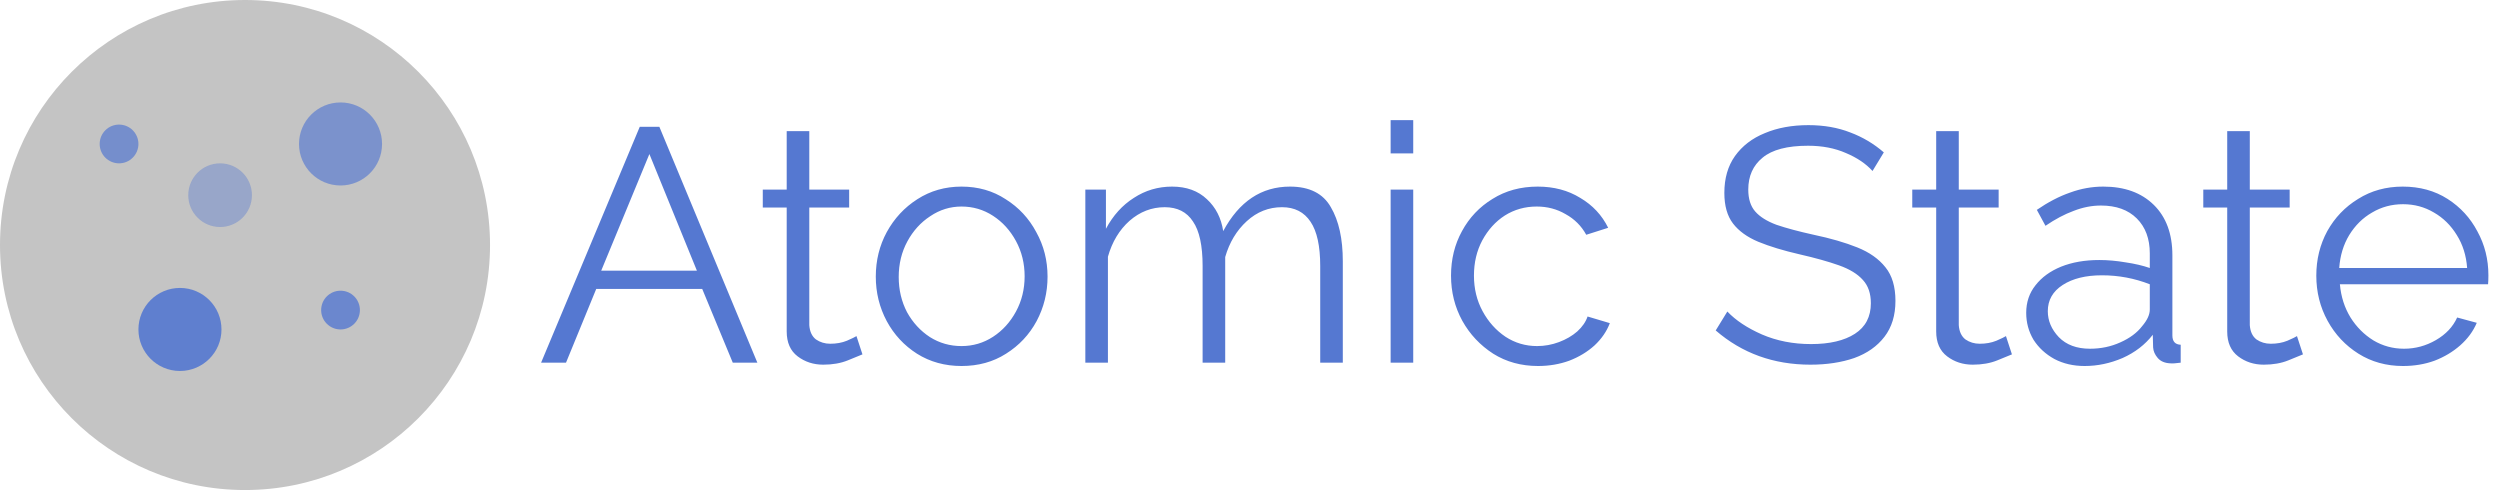 <svg width="903" height="177" viewBox="0 0 903 177" fill="none" xmlns="http://www.w3.org/2000/svg">
    <circle cx="88.5" cy="88.5" r="88.5" fill="#C4C4C4" />
    <circle class="atom x3" cx="43" cy="52" r="7" fill="#5578D1" fill-opacity="0.7" />
    <circle class="atom x4" cx="123" cy="112" r="7" fill="#5578D1" fill-opacity="0.8" />
    <circle class="atom x4 d1" cx="79.5" cy="70.5" r="11.5" fill="#5578D1" fill-opacity="0.4" />
    <circle class="atom x2" cx="65" cy="119" r="15" fill="#5578D1" fill-opacity="0.9" />
    <circle class="atom x3 d1" cx="123" cy="52" r="15" fill="#5578D1" fill-opacity="0.65" />
    <path
        d="M231.08 45.8H238.16L273.56 131H264.68L253.64 104.36H215.36L204.44 131H195.44L231.08 45.8ZM251.72 97.76L234.56 55.64L217.16 97.76H251.72ZM311.516 128C310.556 128.4 308.796 129.12 306.236 130.16C303.676 131.2 300.716 131.72 297.356 131.72C293.836 131.72 290.756 130.72 288.116 128.72C285.476 126.72 284.156 123.72 284.156 119.72V74.96H275.516V68.48H284.156V47.36H292.316V68.48H306.716V74.96H292.316V117.44C292.476 119.76 293.276 121.48 294.716 122.6C296.236 123.64 297.956 124.16 299.876 124.16C302.116 124.16 304.116 123.8 305.876 123.08C307.716 122.28 308.876 121.72 309.356 121.4L311.516 128ZM347.296 132.2C341.296 132.2 335.936 130.72 331.216 127.76C326.576 124.8 322.936 120.88 320.296 116C317.656 111.04 316.336 105.68 316.336 99.92C316.336 94.08 317.656 88.72 320.296 83.84C323.016 78.88 326.696 74.92 331.336 71.96C336.056 68.92 341.376 67.4 347.296 67.4C353.296 67.4 358.616 68.92 363.256 71.96C367.976 74.92 371.656 78.88 374.296 83.84C377.016 88.72 378.376 94.08 378.376 99.92C378.376 105.68 377.056 111.04 374.416 116C371.776 120.88 368.096 124.8 363.376 127.76C358.736 130.72 353.376 132.2 347.296 132.2ZM324.616 100.04C324.616 104.68 325.616 108.92 327.616 112.76C329.696 116.52 332.456 119.52 335.896 121.76C339.336 123.92 343.136 125 347.296 125C351.456 125 355.256 123.88 358.696 121.64C362.136 119.4 364.896 116.36 366.976 112.52C369.056 108.68 370.096 104.44 370.096 99.8C370.096 95.16 369.056 90.92 366.976 87.08C364.896 83.24 362.136 80.2 358.696 77.96C355.256 75.72 351.456 74.6 347.296 74.6C343.216 74.6 339.456 75.76 336.016 78.08C332.576 80.32 329.816 83.36 327.736 87.2C325.656 91.04 324.616 95.32 324.616 100.04ZM485.023 131H476.863V96.08C476.863 88.88 475.703 83.56 473.383 80.12C471.063 76.6 467.623 74.84 463.063 74.84C458.263 74.84 454.023 76.52 450.343 79.88C446.663 83.24 444.063 87.56 442.543 92.84V131H434.383V96.08C434.383 88.72 433.223 83.36 430.903 80C428.663 76.56 425.263 74.84 420.703 74.84C415.983 74.84 411.743 76.48 407.983 79.76C404.303 83.04 401.703 87.36 400.183 92.72V131H392.023V68.48H399.463V82.64C402.023 77.84 405.383 74.12 409.543 71.48C413.703 68.76 418.303 67.4 423.343 67.4C428.543 67.4 432.743 68.92 435.943 71.96C439.143 74.92 441.103 78.76 441.823 83.48C447.583 72.76 455.623 67.4 465.943 67.4C472.983 67.4 477.903 69.88 480.703 74.84C483.583 79.72 485.023 86.24 485.023 94.4V131ZM502.297 55.4V43.4H510.457V55.4H502.297ZM502.297 131V68.48H510.457V131H502.297ZM555.55 132.2C549.47 132.2 544.07 130.72 539.35 127.76C534.63 124.72 530.91 120.76 528.19 115.88C525.47 110.92 524.11 105.48 524.11 99.56C524.11 93.64 525.43 88.28 528.07 83.48C530.71 78.6 534.39 74.72 539.11 71.84C543.83 68.88 549.27 67.4 555.43 67.4C561.27 67.4 566.39 68.76 570.79 71.48C575.27 74.12 578.63 77.72 580.87 82.28L572.95 84.8C571.19 81.6 568.71 79.12 565.51 77.36C562.39 75.52 558.91 74.6 555.07 74.6C550.83 74.6 546.99 75.68 543.55 77.84C540.19 80 537.47 83 535.39 86.84C533.39 90.6 532.39 94.84 532.39 99.56C532.39 104.28 533.43 108.56 535.51 112.4C537.59 116.24 540.35 119.32 543.79 121.64C547.23 123.88 551.03 125 555.19 125C557.91 125 560.55 124.52 563.11 123.56C565.67 122.6 567.87 121.32 569.71 119.72C571.55 118.04 572.79 116.24 573.43 114.32L581.47 116.72C580.35 119.68 578.51 122.36 575.95 124.76C573.39 127.08 570.35 128.92 566.83 130.28C563.31 131.56 559.55 132.2 555.55 132.2ZM676.355 61.76C673.955 59.12 670.755 56.96 666.755 55.28C662.755 53.52 658.195 52.64 653.075 52.64C645.555 52.64 640.075 54.08 636.635 56.96C633.195 59.76 631.475 63.6 631.475 68.48C631.475 71.84 632.315 74.48 633.995 76.4C635.675 78.32 638.235 79.92 641.675 81.2C645.195 82.4 649.675 83.6 655.115 84.8C661.195 86.08 666.435 87.6 670.835 89.36C675.235 91.12 678.635 93.52 681.035 96.56C683.435 99.52 684.635 103.56 684.635 108.68C684.635 113.88 683.315 118.2 680.675 121.64C678.035 125.08 674.395 127.64 669.755 129.32C665.115 130.92 659.835 131.72 653.915 131.72C640.635 131.72 629.235 127.6 619.715 119.36L623.915 112.52C626.955 115.72 631.115 118.48 636.395 120.8C641.755 123.12 647.675 124.28 654.155 124.28C660.875 124.28 666.155 123.04 669.995 120.56C673.835 118.08 675.755 114.4 675.755 109.52C675.755 106 674.795 103.2 672.875 101.12C670.955 98.96 668.075 97.2 664.235 95.84C660.395 94.48 655.675 93.16 650.075 91.88C644.155 90.52 639.155 89 635.075 87.32C631.075 85.64 628.035 83.44 625.955 80.72C623.875 78 622.835 74.32 622.835 69.68C622.835 64.4 624.115 59.96 626.675 56.36C629.315 52.68 632.915 49.92 637.475 48.08C642.035 46.16 647.275 45.2 653.195 45.2C658.795 45.2 663.835 46.08 668.315 47.84C672.795 49.52 676.835 51.92 680.435 55.04L676.355 61.76ZM726.711 128C725.751 128.4 723.991 129.12 721.431 130.16C718.871 131.2 715.911 131.72 712.551 131.72C709.031 131.72 705.951 130.72 703.311 128.72C700.671 126.72 699.351 123.72 699.351 119.72V74.96H690.711V68.48H699.351V47.36H707.511V68.48H721.911V74.96H707.511V117.44C707.671 119.76 708.471 121.48 709.911 122.6C711.431 123.64 713.151 124.16 715.071 124.16C717.311 124.16 719.311 123.8 721.071 123.08C722.911 122.28 724.071 121.72 724.551 121.4L726.711 128ZM731.866 113C731.866 109.16 732.986 105.84 735.226 103.04C737.466 100.16 740.546 97.92 744.466 96.32C748.466 94.72 753.066 93.92 758.266 93.92C761.306 93.92 764.466 94.2 767.746 94.76C771.026 95.24 773.946 95.92 776.506 96.8V91.52C776.506 86.24 774.946 82.04 771.826 78.92C768.706 75.8 764.386 74.24 758.866 74.24C755.586 74.24 752.306 74.88 749.026 76.16C745.746 77.36 742.346 79.16 738.826 81.56L735.706 75.8C739.786 73 743.786 70.92 747.706 69.56C751.626 68.12 755.626 67.4 759.706 67.4C767.386 67.4 773.466 69.6 777.946 74C782.426 78.4 784.666 84.48 784.666 92.24V121.16C784.666 123.32 785.666 124.44 787.666 124.52V131C785.906 131.24 784.666 131.32 783.946 131.24C781.946 131.16 780.426 130.52 779.386 129.32C778.346 128.12 777.786 126.84 777.706 125.48L777.586 120.92C774.786 124.52 771.146 127.32 766.666 129.32C762.186 131.24 757.626 132.2 752.986 132.2C748.906 132.2 745.266 131.36 742.066 129.68C738.866 127.92 736.346 125.6 734.506 122.72C732.746 119.76 731.866 116.52 731.866 113ZM773.746 117.8C775.586 115.64 776.506 113.64 776.506 111.8V102.68C770.986 100.52 765.226 99.44 759.226 99.44C753.386 99.44 748.666 100.6 745.066 102.92C741.466 105.24 739.666 108.4 739.666 112.4C739.666 115.84 740.986 118.96 743.626 121.76C746.346 124.56 750.106 125.96 754.906 125.96C758.826 125.96 762.466 125.2 765.826 123.68C769.266 122.16 771.906 120.2 773.746 117.8ZM831.828 128C830.868 128.4 829.108 129.12 826.548 130.16C823.988 131.2 821.028 131.72 817.668 131.72C814.148 131.72 811.068 130.72 808.428 128.72C805.788 126.72 804.468 123.72 804.468 119.72V74.96H795.828V68.48H804.468V47.36H812.628V68.48H827.028V74.96H812.628V117.44C812.788 119.76 813.588 121.48 815.028 122.6C816.548 123.64 818.268 124.16 820.188 124.16C822.428 124.16 824.428 123.8 826.188 123.08C828.028 122.28 829.188 121.72 829.668 121.4L831.828 128ZM867.969 132.2C861.969 132.2 856.609 130.72 851.889 127.76C847.169 124.8 843.449 120.84 840.729 115.88C838.009 110.92 836.649 105.48 836.649 99.56C836.649 93.72 837.969 88.36 840.609 83.48C843.329 78.6 847.049 74.72 851.769 71.84C856.489 68.88 861.849 67.4 867.849 67.4C874.009 67.4 879.409 68.88 884.049 71.84C888.689 74.8 892.289 78.72 894.849 83.6C897.489 88.4 898.809 93.68 898.809 99.44C898.809 100.72 898.769 101.8 898.689 102.68H845.169C845.569 107.16 846.849 111.16 849.009 114.68C851.169 118.12 853.929 120.88 857.289 122.96C860.649 124.96 864.329 125.96 868.329 125.96C872.409 125.96 876.249 124.92 879.849 122.84C883.449 120.76 886.009 118.04 887.529 114.68L894.609 116.6C893.329 119.64 891.329 122.36 888.609 124.76C885.969 127.08 882.889 128.92 879.369 130.28C875.849 131.56 872.049 132.2 867.969 132.2ZM844.929 96.8H891.129C890.809 92.32 889.569 88.36 887.409 84.92C885.249 81.4 882.489 78.68 879.129 76.76C875.769 74.76 872.049 73.76 867.969 73.76C863.889 73.76 860.169 74.76 856.809 76.76C853.449 78.68 850.689 81.4 848.529 84.92C846.449 88.36 845.249 92.32 844.929 96.8Z"
        fill="#5578D1" />
    <style>
        .atom {
            --base-duration: .6s;

            animation: dance .6s ease-in-out;
            animation-iteration-count: infinite;
        }

        .d1 {
            animation-delay: .6s;
        }

        .x2 {
            animation-duration: calc(.6s * 2);
        }

        .x3 {
            animation-duration: calc(.6s * 3);
        }

        .x4 {
            animation-duration: calc(.6s * 4);
        }

        @keyframes dance {
            0 {
                transform: translateY(-5px);
            }

            50% {
                transform: translateY(5px);
            }

            100% {
                transform: translateY(0);
            }
        }
    </style>
</svg>